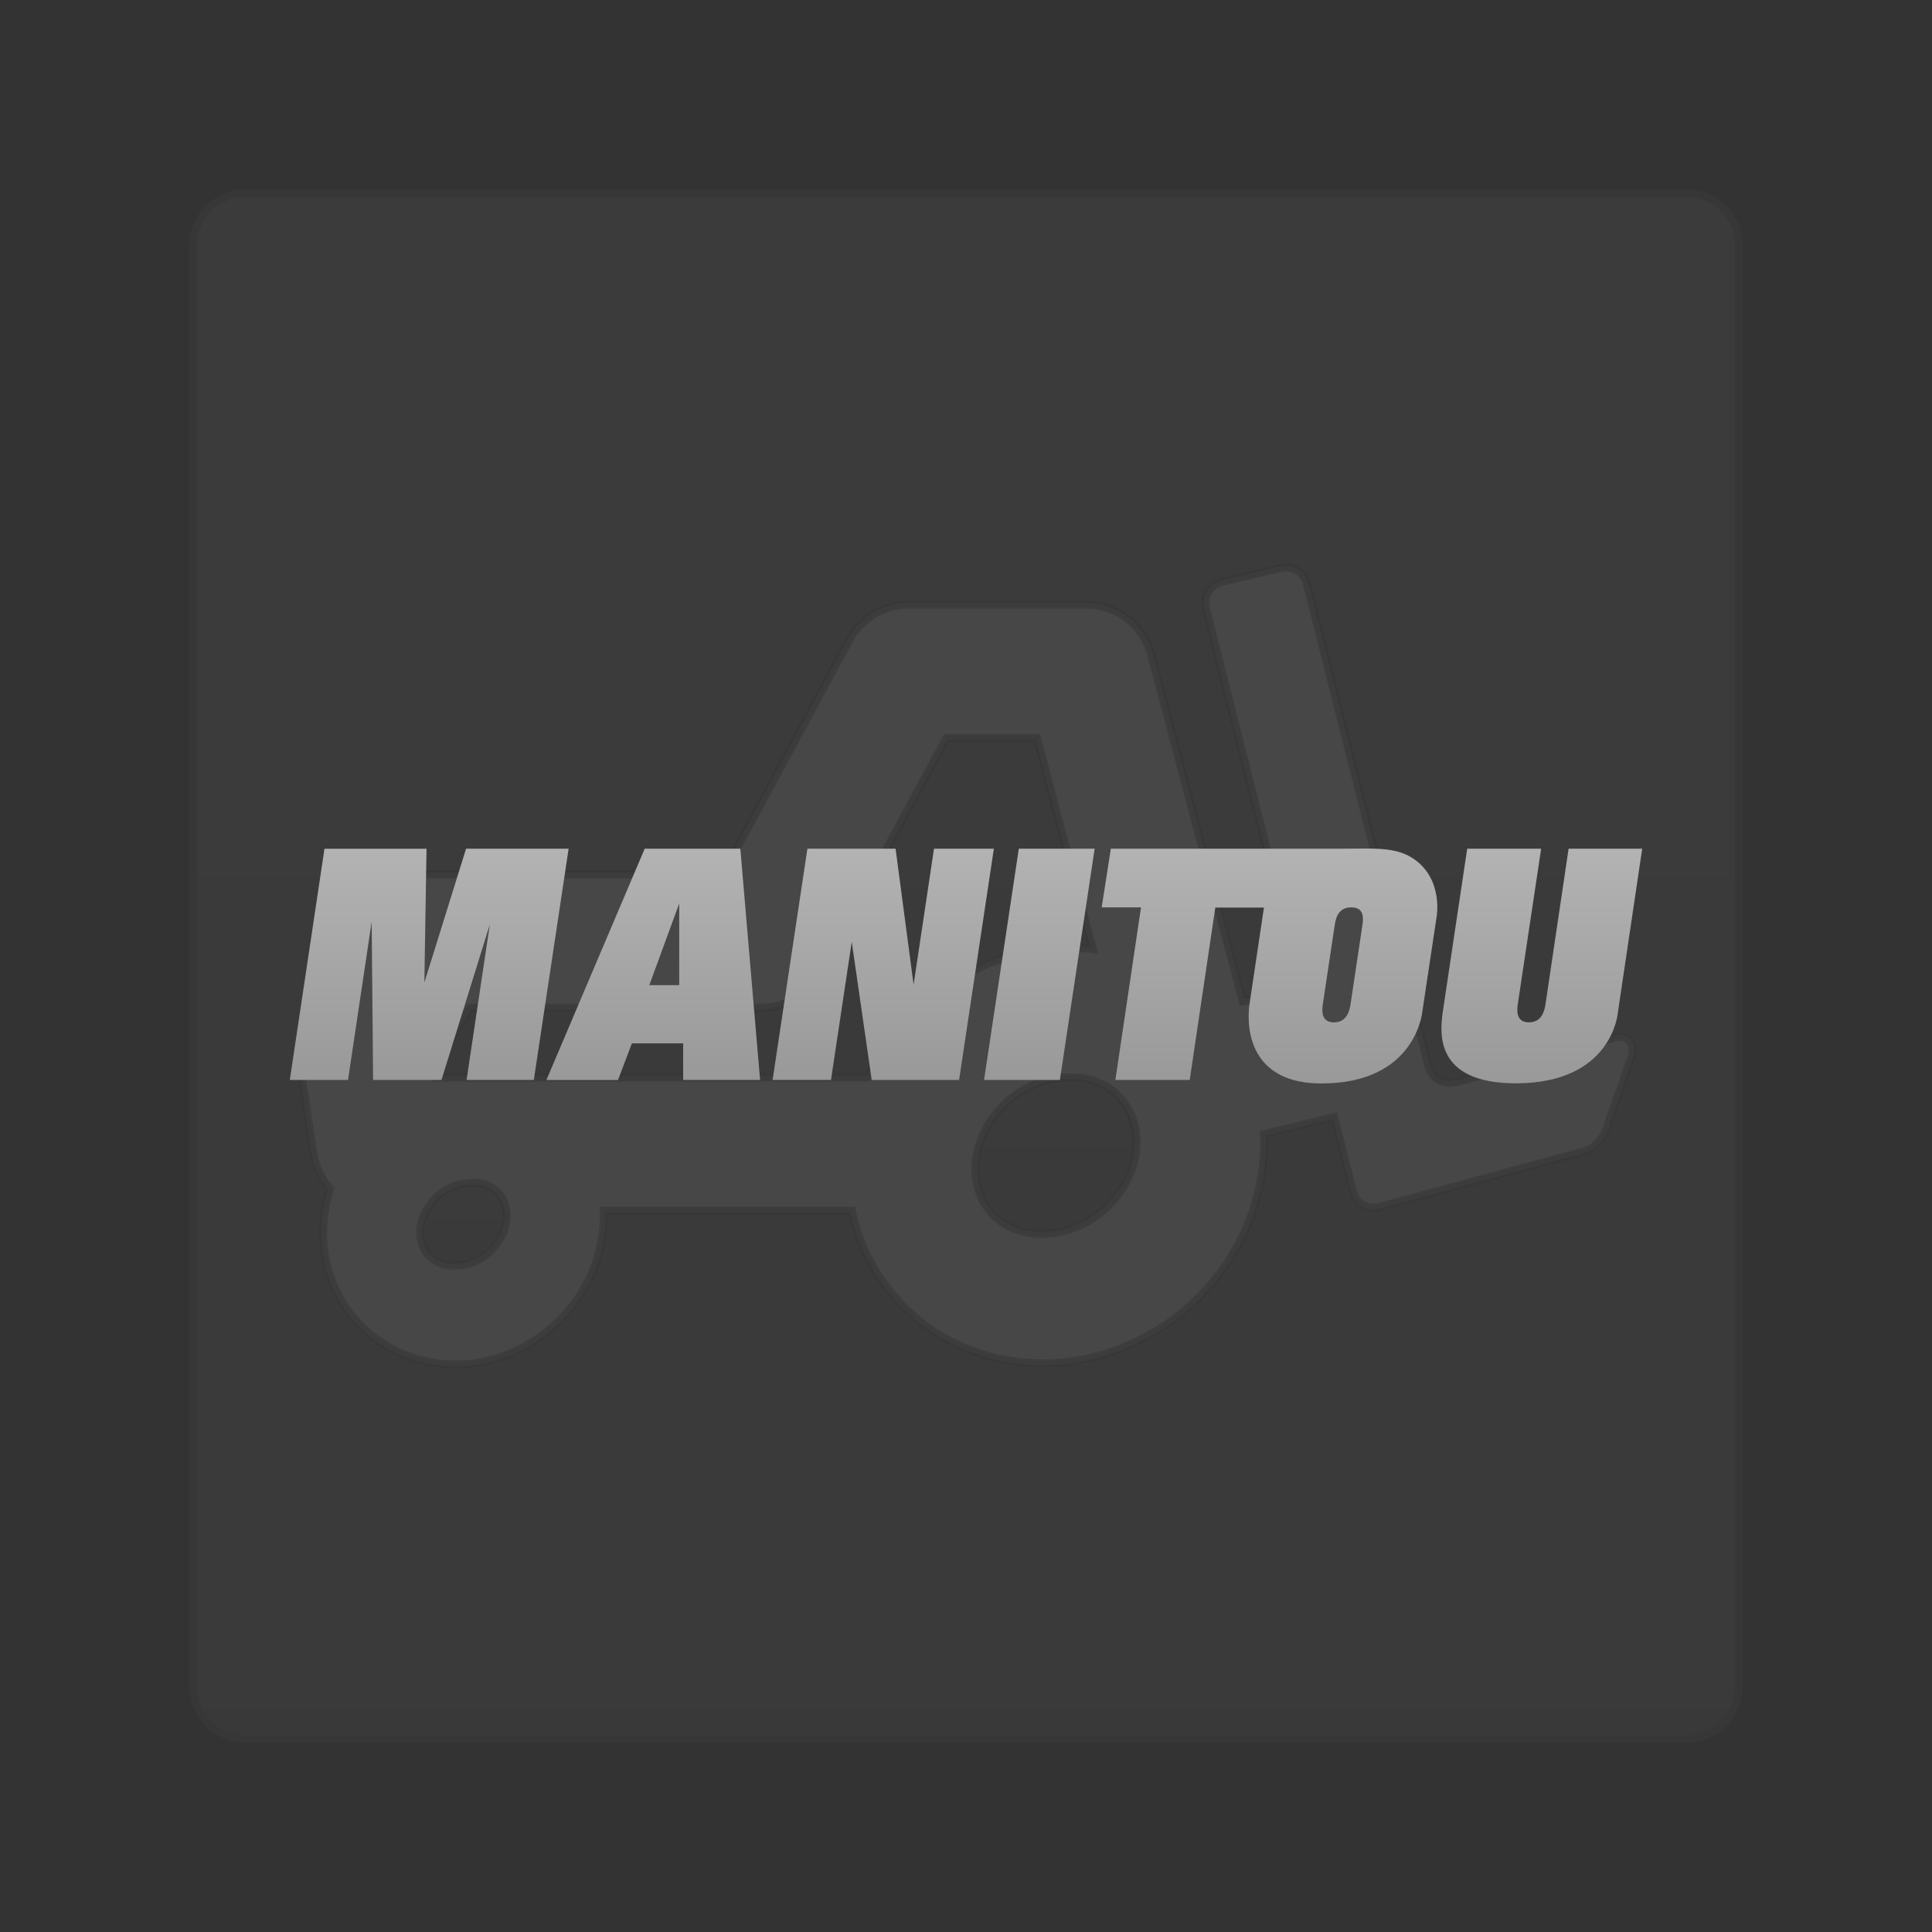 <?xml version="1.0" encoding="utf-8"?>
<!-- Generator: Adobe Illustrator 16.0.4, SVG Export Plug-In . SVG Version: 6.00 Build 0)  -->
<!DOCTYPE svg PUBLIC "-//W3C//DTD SVG 1.1//EN" "http://www.w3.org/Graphics/SVG/1.1/DTD/svg11.dtd">
<svg version="1.1" id="Calque_1" xmlns="http://www.w3.org/2000/svg" xmlns:xlink="http://www.w3.org/1999/xlink" x="0px" y="0px"
	 width="499.999px" height="500px" viewBox="0 0 499.999 500" enable-background="new 0 0 499.999 500" xml:space="preserve">
<rect x="0" y="0" width="499.999" height="500" fill="#333333" stroke="none"/>
<g opacity="0.1">
	<path fill="#FFFFFF" stroke="#DADADA" stroke-miterlimit="10" d="M418.527,268.311l-41.369,11.72c-0.207,0.054-0.402,0-0.598,0.036
		l-0.037,0.014c-2.997,0.781-6.055-1.02-6.812-4.003l-31.537-125.062c-0.705-2.801-3.461-4.499-6.275-4.086l-15.719,3.686
		c-3.011,0.751-4.838,3.802-4.084,6.791l24.762,98.222c-1.535,0.467-13.037,2.922-14.635,3.401
		c-0.012-0.031-0.023-0.079-0.035-0.109c-0.219,0.054-0.477,0.121-0.599,0.151c-6.433-24.361-23.677-89.698-23.677-89.698
		c-2.01-7.59-8.895-12.877-16.78-12.877h-46.316c-6.25,0.127-11.978,3.553-14.951,9.046c0,0-25.335,46.953-32.769,60.709
		c-0.169,0-0.412,0-0.596,0c-0.013,0.017-0.024,0.03-0.024,0.042c-15.61,0-71.736,0-74.637,0c-6.045,0.133-11.613,3.347-14.66,8.584
		l-17.352,29.842c-1.536,2.651-2.327,5.633-2.327,8.659c0,0.849,0.06,1.715,0.182,2.571l3.448,22.699
		c0.523,3.458,2.072,6.537,4.303,8.987c-0.815,2.547-1.379,5.202-1.645,7.936c-0.951,9.95,2.132,19.366,8.663,26.52
		c6.519,7.113,15.598,11.041,25.565,11.041c1.072,0,2.146-0.06,3.217-0.152c18.146-1.843,33.109-16.52,34.863-34.94
		c0.109-1.176,0.171-2.348,0.171-3.512c0-0.382-0.025-0.769-0.037-1.146h0.635c0-0.012,0-0.029,0-0.048h63.584
		c1.815,8.646,5.85,16.594,11.919,23.221c9.575,10.49,22.969,16.275,37.676,16.275c1.669,0,3.339-0.097,4.984-0.244
		c27.002-2.692,49.291-24.525,51.911-51.925c0.231-2.412,0.279-4.814,0.194-7.165l17.55-4.288l0.023,0.104l0.596-0.147l4.886,19.299
		c0.707,2.783,3.426,4.457,6.229,4.032l53.471-14.516c2.972-0.776,5.848-4.153,6.396-7.5l6.131-17.498
		C422.914,269.863,421.171,267.922,418.527,268.311z M131.068,315.572c-0.622,6.458-6.592,11.914-13.051,11.914
		c-0.037,0-0.061-0.012-0.086-0.012c-0.182,0.012-0.364,0.062-0.549,0.062c-3.351,0-5.385-1.444-6.482-2.668
		c-1.595-1.734-2.326-4.16-2.07-6.826c0.609-6.446,6.592-11.897,13.038-11.897c0.025,0,0.049,0,0.073,0
		c0.194,0,0.365-0.06,0.562-0.06c3.352,0,5.385,1.461,6.494,2.667C130.581,310.492,131.312,312.917,131.068,315.572z M224.716,278.8
		c-0.186,0-0.415,0-0.61,0c-0.012,0.012-0.012,0.038-0.024,0.049c-24.481,0-92.245,0-111.486,0
		c-0.146-0.922-0.194-1.238-0.305-2.014c2.681-4.632,5.473-9.428,9.286-15.995c0.194,0,0.414,0,0.61,0
		c0.012-0.017,0.012-0.023,0.023-0.047c14.987,0,70.713,0,74.99,0c6.252-0.128,11.966-3.553,14.929-9.047
		c0,0,25.345-46.959,32.778-60.716c0.208,0,0.389,0,0.597,0c0.012-0.017,0.024-0.036,0.036-0.047c7.896,0,13.49,0,22.836,0
		c2.632,9.961,8.847,33.492,14.404,54.537c-0.219-0.025-0.439-0.012-0.66-0.037c0.014,0.03,0.014,0.054,0.025,0.085
		c-1.876-0.194-3.753-0.297-5.666-0.297c-1.485,0.024-2.937,0.194-4.386,0.328c-1.147,0.09-2.291,0.102-3.4,0.254
		C249.391,248.763,232.843,261.459,224.716,278.8z M294.015,297.437c-1.133,11.843-12.1,21.84-23.97,21.84c-0.023,0-0.049,0-0.073,0
		c-0.194,0-0.364,0.048-0.56,0.048c-5.094,0-9.627-1.879-12.746-5.292c-3.157-3.467-4.632-8.209-4.145-13.37
		c1.134-11.847,12.102-21.839,23.958-21.839c0.013,0,0.05,0.014,0.062,0.014c0.194-0.014,0.377-0.062,0.571-0.062
		c5.095,0,9.627,1.886,12.759,5.294C293.028,287.531,294.502,292.284,294.015,297.437z"/>
	<g opacity="0.7">
		<path fill="#FFFFFF" stroke="#706F6F" stroke-width="2" stroke-miterlimit="10" d="M418.527,268.311l-41.369,11.72
			c-0.207,0.054-0.402,0-0.598,0.036l-0.037,0.014c-2.997,0.781-6.055-1.02-6.812-4.003l-31.537-125.062
			c-0.705-2.801-3.461-4.499-6.275-4.086l-15.719,3.686c-3.011,0.751-4.838,3.802-4.084,6.791l24.762,98.222
			c-1.535,0.467-13.037,2.922-14.635,3.401c-0.012-0.031-0.023-0.079-0.035-0.109c-0.219,0.054-0.477,0.121-0.599,0.151
			c-6.433-24.361-23.677-89.698-23.677-89.698c-2.01-7.59-8.895-12.877-16.78-12.877h-46.316c-6.25,0.127-11.978,3.553-14.951,9.046
			c0,0-25.335,46.953-32.769,60.709c-0.169,0-0.412,0-0.596,0c-0.013,0.017-0.024,0.03-0.024,0.042c-15.61,0-71.736,0-74.637,0
			c-6.045,0.133-11.613,3.347-14.66,8.584l-17.352,29.842c-1.536,2.651-2.327,5.633-2.327,8.659c0,0.849,0.06,1.715,0.182,2.571
			l3.448,22.699c0.523,3.458,2.072,6.537,4.303,8.987c-0.815,2.547-1.379,5.202-1.645,7.936c-0.951,9.95,2.132,19.366,8.663,26.52
			c6.519,7.113,15.598,11.041,25.565,11.041c1.072,0,2.146-0.06,3.217-0.152c18.146-1.843,33.109-16.52,34.863-34.94
			c0.109-1.176,0.171-2.348,0.171-3.512c0-0.382-0.025-0.769-0.037-1.146h0.635c0-0.012,0-0.029,0-0.048h63.584
			c1.815,8.646,5.85,16.594,11.919,23.221c9.575,10.49,22.969,16.275,37.676,16.275c1.669,0,3.339-0.097,4.984-0.244
			c27.002-2.692,49.291-24.525,51.911-51.925c0.231-2.412,0.279-4.814,0.194-7.165l17.55-4.288l0.023,0.104l0.596-0.147
			l4.886,19.299c0.707,2.783,3.426,4.457,6.229,4.032l53.471-14.516c2.972-0.776,5.848-4.153,6.396-7.5l6.131-17.498
			C422.914,269.863,421.171,267.922,418.527,268.311z M131.068,315.572c-0.622,6.458-6.592,11.914-13.051,11.914
			c-0.037,0-0.061-0.012-0.086-0.012c-0.182,0.012-0.364,0.062-0.549,0.062c-3.351,0-5.385-1.444-6.482-2.668
			c-1.595-1.734-2.326-4.16-2.07-6.826c0.609-6.446,6.592-11.897,13.038-11.897c0.025,0,0.049,0,0.073,0
			c0.194,0,0.365-0.06,0.562-0.06c3.352,0,5.385,1.461,6.494,2.667C130.581,310.492,131.312,312.917,131.068,315.572z
			 M224.716,278.8c-0.186,0-0.415,0-0.61,0c-0.012,0.012-0.012,0.038-0.024,0.049c-24.481,0-92.245,0-111.486,0
			c-0.146-0.922-0.194-1.238-0.305-2.014c2.681-4.632,5.473-9.428,9.286-15.995c0.194,0,0.414,0,0.61,0
			c0.012-0.017,0.012-0.023,0.023-0.047c14.987,0,70.713,0,74.99,0c6.252-0.128,11.966-3.553,14.929-9.047
			c0,0,25.345-46.959,32.778-60.716c0.208,0,0.389,0,0.597,0c0.012-0.017,0.024-0.036,0.036-0.047c7.896,0,13.49,0,22.836,0
			c2.632,9.961,8.847,33.492,14.404,54.537c-0.219-0.025-0.439-0.012-0.66-0.037c0.014,0.03,0.014,0.054,0.025,0.085
			c-1.876-0.194-3.753-0.297-5.666-0.297c-1.485,0.024-2.937,0.194-4.386,0.328c-1.147,0.09-2.291,0.102-3.4,0.254
			C249.391,248.763,232.843,261.459,224.716,278.8z M294.015,297.437c-1.133,11.843-12.1,21.84-23.97,21.84
			c-0.023,0-0.049,0-0.073,0c-0.194,0-0.364,0.048-0.56,0.048c-5.094,0-9.627-1.879-12.746-5.292
			c-3.157-3.467-4.632-8.209-4.145-13.37c1.134-11.847,12.102-21.839,23.958-21.839c0.013,0,0.05,0.014,0.062,0.014
			c0.194-0.014,0.377-0.062,0.571-0.062c5.095,0,9.627,1.886,12.759,5.294C293.028,287.531,294.502,292.284,294.015,297.437z"/>
		<linearGradient id="SVGID_1_" gradientUnits="userSpaceOnUse" x1="119.947" y1="306.084" x2="119.947" y2="327.536">
			<stop  offset="0" style="stop-color:#B3B3B3"/>
			<stop  offset="1" style="stop-color:#999999"/>
		</linearGradient>
		<path fill="url(#SVGID_1_)" stroke="#706F6F" stroke-width="2" stroke-miterlimit="10" d="M122.503,306.084
			c-0.196,0-0.367,0.06-0.562,0.06c-0.024,0-0.048,0-0.073,0c-6.446,0-12.429,5.451-13.038,11.897
			c-0.256,2.667,0.476,5.092,2.07,6.826c1.098,1.224,3.132,2.668,6.482,2.668c0.185,0,0.367-0.049,0.549-0.062
			c0.025,0,0.049,0.012,0.086,0.012c6.459,0,12.429-5.456,13.051-11.914c0.244-2.656-0.487-5.081-2.071-6.821
			C127.888,307.545,125.854,306.084,122.503,306.084z"/>
		<linearGradient id="SVGID_2_" gradientUnits="userSpaceOnUse" x1="197.535" y1="190.983" x2="197.535" y2="278.849">
			<stop  offset="0" style="stop-color:#B3B3B3"/>
			<stop  offset="1" style="stop-color:#999999"/>
		</linearGradient>
		<path fill="url(#SVGID_2_)" stroke="#706F6F" stroke-width="2" stroke-miterlimit="10" d="M272.094,245.599
			c1.449-0.133,2.9-0.303,4.386-0.328c1.913,0,3.79,0.103,5.666,0.297c-0.012-0.031-0.012-0.055-0.025-0.085
			c0.221,0.025,0.441,0.012,0.66,0.037c-5.558-21.045-11.772-44.576-14.404-54.537c-9.346,0-14.94,0-22.836,0
			c-0.012,0.012-0.024,0.03-0.036,0.047c-0.208,0-0.389,0-0.597,0c-7.434,13.757-32.778,60.716-32.778,60.716
			c-2.963,5.494-8.677,8.919-14.929,9.047c-4.277,0-60.003,0-74.99,0c-0.012,0.024-0.012,0.031-0.023,0.047c-0.196,0-0.416,0-0.61,0
			c-3.813,6.567-6.605,11.363-9.286,15.995c0.11,0.776,0.159,1.091,0.305,2.014c19.241,0,87.005,0,111.486,0
			c0.013-0.012,0.013-0.038,0.024-0.049c0.195,0,0.425,0,0.61,0c8.127-17.34,24.675-30.037,43.978-32.947
			C269.803,245.701,270.946,245.689,272.094,245.599z"/>
		<linearGradient id="SVGID_3_" gradientUnits="userSpaceOnUse" x1="273.268" y1="278.776" x2="273.268" y2="319.325">
			<stop  offset="0" style="stop-color:#B3B3B3"/>
			<stop  offset="1" style="stop-color:#999999"/>
		</linearGradient>
		<path fill="url(#SVGID_3_)" stroke="#706F6F" stroke-width="2" stroke-miterlimit="10" d="M277.112,278.776
			c-0.194,0-0.377,0.048-0.571,0.062c-0.012,0-0.049-0.014-0.062-0.014c-11.856,0-22.824,9.992-23.958,21.839
			c-0.487,5.161,0.987,9.903,4.145,13.37c3.119,3.413,7.652,5.292,12.746,5.292c0.195,0,0.365-0.048,0.56-0.048
			c0.024,0,0.05,0,0.073,0c11.87,0,22.837-9.997,23.97-21.84c0.487-5.153-0.986-9.906-4.144-13.367
			C286.739,280.662,282.207,278.776,277.112,278.776z"/>
		<linearGradient id="SVGID_4_" gradientUnits="userSpaceOnUse" x1="250.001" y1="50" x2="250.001" y2="450">
			<stop  offset="0" style="stop-color:#B3B3B3"/>
			<stop  offset="1" style="stop-color:#999999"/>
		</linearGradient>
		<path fill="url(#SVGID_4_)" stroke="#706F6F" stroke-width="2" stroke-miterlimit="10" d="M436.47,50H63.53
			c-7.459,0-13.529,6.057-13.529,13.524v372.952c0,7.467,6.07,13.524,13.529,13.524H436.47c7.475,0,13.531-6.057,13.531-13.524
			V63.524C450.001,56.057,443.944,50,436.47,50z M422.416,272.986l-6.131,17.498c-0.549,3.346-3.425,6.724-6.396,7.5l-53.471,14.516
			c-2.803,0.425-5.521-1.25-6.229-4.032l-4.886-19.299l-0.596,0.147l-0.023-0.104l-17.55,4.288c0.085,2.351,0.037,4.753-0.194,7.165
			c-2.62,27.4-24.909,49.232-51.911,51.925c-1.646,0.146-3.315,0.244-4.984,0.244c-14.707,0-28.101-5.785-37.676-16.275
			c-6.069-6.627-10.104-14.575-11.919-23.221h-63.584c0,0.019,0,0.036,0,0.048h-0.635c0.012,0.377,0.037,0.764,0.037,1.146
			c0,1.165-0.062,2.336-0.171,3.512c-1.754,18.42-16.717,33.097-34.863,34.94c-1.071,0.092-2.145,0.152-3.217,0.152
			c-9.968,0-19.047-3.928-25.565-11.041c-6.531-7.153-9.614-16.57-8.663-26.52c0.266-2.734,0.829-5.389,1.645-7.936
			c-2.23-2.45-3.779-5.529-4.303-8.987l-3.448-22.699c-0.122-0.856-0.182-1.722-0.182-2.571c0-3.026,0.791-6.008,2.327-8.659
			l17.352-29.842c3.047-5.237,8.615-8.452,14.66-8.584c2.9,0,59.026,0,74.637,0c0-0.012,0.012-0.025,0.024-0.042
			c0.184,0,0.427,0,0.596,0c7.434-13.756,32.769-60.709,32.769-60.709c2.974-5.493,8.701-8.919,14.951-9.046h46.316
			c7.886,0,14.771,5.287,16.78,12.877c0,0,17.244,65.337,23.677,89.698c0.122-0.03,0.38-0.097,0.599-0.151
			c0.012,0.03,0.023,0.078,0.035,0.109c1.598-0.479,13.1-2.935,14.635-3.401l-24.762-98.222c-0.754-2.988,1.073-6.039,4.084-6.791
			l15.719-3.686c2.814-0.413,5.57,1.286,6.275,4.086l31.537,125.062c0.757,2.984,3.814,4.784,6.812,4.003l0.037-0.014
			c0.195-0.036,0.391,0.019,0.598-0.036l41.369-11.72C421.171,267.922,422.914,269.863,422.416,272.986z"/>
	</g>
</g>
<g>
	<linearGradient id="SVGID_5_" gradientUnits="userSpaceOnUse" x1="111.08" y1="219.645" x2="111.08" y2="279.498">
		<stop  offset="0" style="stop-color:#B3B3B3"/>
		<stop  offset="1" style="stop-color:#999999"/>
	</linearGradient>
	<polygon fill="url(#SVGID_5_)" points="75,279.498 90.066,279.498 96.189,238.526 96.555,279.498 114.251,279.498 126.773,239.218 
		120.748,279.498 138.154,279.498 147.161,219.646 120.617,219.646 109.825,254.277 110.383,219.65 83.975,219.65 	"/>
	<linearGradient id="SVGID_6_" gradientUnits="userSpaceOnUse" x1="169.058" y1="219.637" x2="169.058" y2="279.511">
		<stop  offset="0" style="stop-color:#B3B3B3"/>
		<stop  offset="1" style="stop-color:#999999"/>
	</linearGradient>
	<path fill="url(#SVGID_6_)" d="M196.711,279.498l-5.117-59.86h-24.746l-25.443,59.874h18.528l3.599-9.483h13.268v9.47H196.711z
		 M175.783,254.958h-7.74l7.74-21.163V254.958z"/>
	<linearGradient id="SVGID_7_" gradientUnits="userSpaceOnUse" x1="228.578" y1="219.633" x2="228.578" y2="279.493">
		<stop  offset="0" style="stop-color:#B3B3B3"/>
		<stop  offset="1" style="stop-color:#999999"/>
	</linearGradient>
	<polygon fill="url(#SVGID_7_)" points="199.945,279.489 215.059,279.489 220.43,243.75 225.596,279.493 248.213,279.493 
		257.211,219.637 241.721,219.637 236.436,254.826 231.773,219.633 208.959,219.633 	"/>
	<linearGradient id="SVGID_8_" gradientUnits="userSpaceOnUse" x1="268.983" y1="219.633" x2="268.983" y2="279.498">
		<stop  offset="0" style="stop-color:#B3B3B3"/>
		<stop  offset="1" style="stop-color:#999999"/>
	</linearGradient>
	<polygon fill="url(#SVGID_8_)" points="254.67,279.498 274.299,279.498 283.297,219.633 263.668,219.633 	"/>
	<linearGradient id="SVGID_9_" gradientUnits="userSpaceOnUse" x1="399.019" y1="219.633" x2="399.019" y2="280.362">
		<stop  offset="0" style="stop-color:#B3B3B3"/>
		<stop  offset="1" style="stop-color:#999999"/>
	</linearGradient>
	<path fill="url(#SVGID_9_)" d="M425,219.642l-6.305,42.472c0-0.046-1.342,18.248-26.396,18.248
		c-21.147,0-19.613-13.149-18.937-18.327l6.35-42.397c0,0,16.91-0.004,19.134-0.004l-6.01,40.016
		c-0.215,1.425-0.741,4.931,2.85,4.931c3.586,0,4.111-3.506,4.322-4.931l5.945-40.016C407.137,219.633,425,219.642,425,219.642z"/>
	<linearGradient id="SVGID_10_" gradientUnits="userSpaceOnUse" x1="328.545" y1="219.6" x2="328.545" y2="280.399">
		<stop  offset="0" style="stop-color:#B3B3B3"/>
		<stop  offset="1" style="stop-color:#999999"/>
	</linearGradient>
	<path fill="url(#SVGID_10_)" d="M365.984,222.355c-4.719-3.284-10.442-2.718-18.539-2.718h-59.956l-2.373,15.193h10.175
		l-6.632,44.658H307.9l6.619-44.615h12.588l-3.668,24.522c0,0-4.107,21.003,18.613,21.003c24.33,0,26.032-18.49,26.032-18.49
		l3.689-24.501C371.774,237.408,373.641,227.708,365.984,222.355z M349.555,259.657c-0.214,1.43-0.742,4.936-4.328,4.936
		s-3.058-3.506-2.848-4.936l2.99-19.885c0.27-1.836,0.742-4.949,4.332-4.949c3.586,0,3.109,3.113,2.84,4.949L349.555,259.657z"/>
</g>
</svg>
